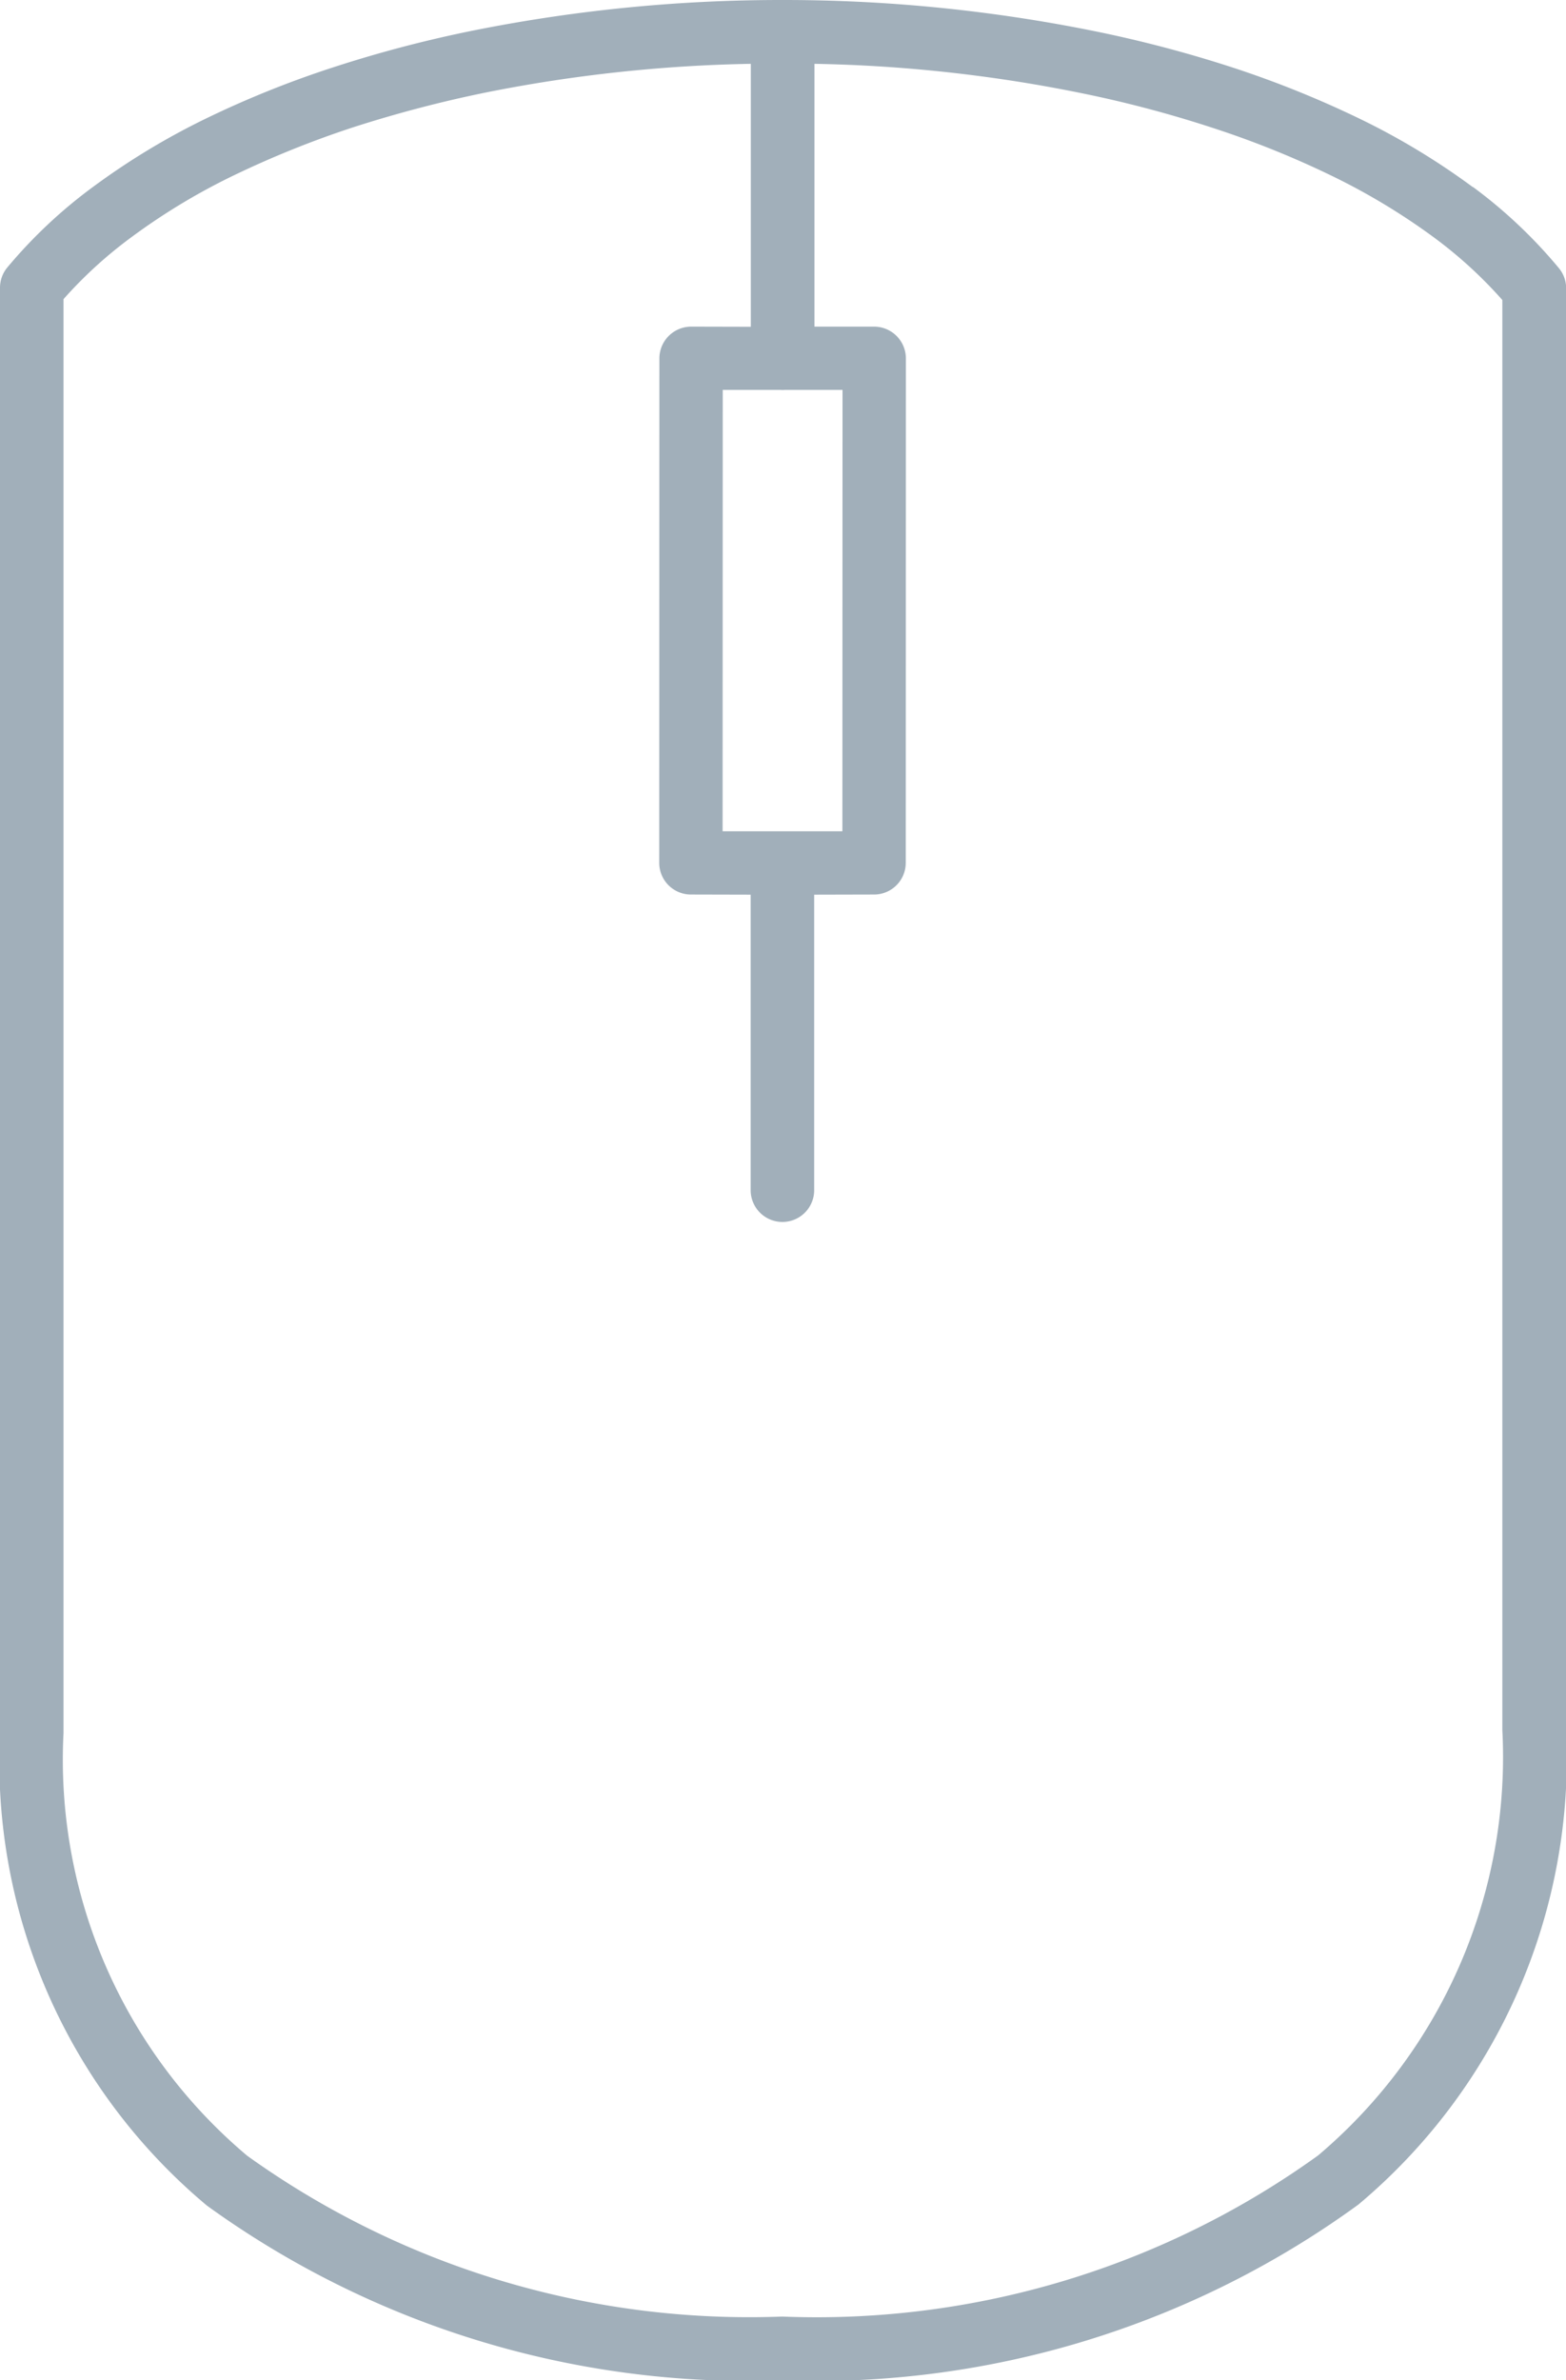 <svg xmlns="http://www.w3.org/2000/svg" viewBox="0 0 10.825 16.447"><title>computer-mouse-icon-uc-santa-barbara</title><g id="ICONS"><path d="M.054,1.844a3.375,3.375,0,0,1,.591-.554A4.96,4.96,0,0,1,1.428.817h0A6.89,6.89,0,0,1,2.298.467,8.633,8.633,0,0,1,3.276.21,10.833,10.833,0,0,1,5.391,0h.038A10.819,10.819,0,0,1,7.55.212,8.623,8.623,0,0,1,8.528.469a7.045,7.045,0,0,1,.87.351,4.924,4.924,0,0,1,.783.473l.001-.001a3.38,3.38,0,0,1,.594.561.218.218,0,0,1,.05.138h0V11.954a4.026,4.026,0,0,1-1.436,3.279,6.366,6.366,0,0,1-3.982,1.215H5.401a6.385,6.385,0,0,1-3.971-1.208A3.999,3.999,0,0,1,0,11.978V1.989A.22.22,0,0,1,.054,1.844ZM5.391,5.744h.432L5.824,2.694H5.43L5.411,2.695l-.021-.001h-.394L4.995,5.744Zm.237.438V8.224a.219.219,0,1,1-.439,0V6.182l-.413-.001a.219.219,0,0,1-.219-.218L4.558,2.476a.22.22,0,0,1,.219-.219l.413.001V.441A10.256,10.256,0,0,0,3.364.638a8.594,8.594,0,0,0-.93.244,6.749,6.749,0,0,0-.814.328h0a4.405,4.405,0,0,0-.713.43,3.012,3.012,0,0,0-.468.427v9.909a3.575,3.575,0,0,0,1.27,2.92,5.956,5.956,0,0,0,3.698,1.111A5.932,5.932,0,0,0,9.111,14.894a3.604,3.604,0,0,0,1.274-2.94V2.073a3.039,3.039,0,0,0-.467-.428V1.645h0a4.517,4.517,0,0,0-.714-.431A6.437,6.437,0,0,0,8.39.886,8.085,8.085,0,0,0,7.462.641,10.137,10.137,0,0,0,5.63.441V2.257h.413a.22.22,0,0,1,.219.219L6.261,5.963a.219.219,0,0,1-.219.218Z" style="fill:#a1afba;fill-rule:evenodd"/></g></svg>